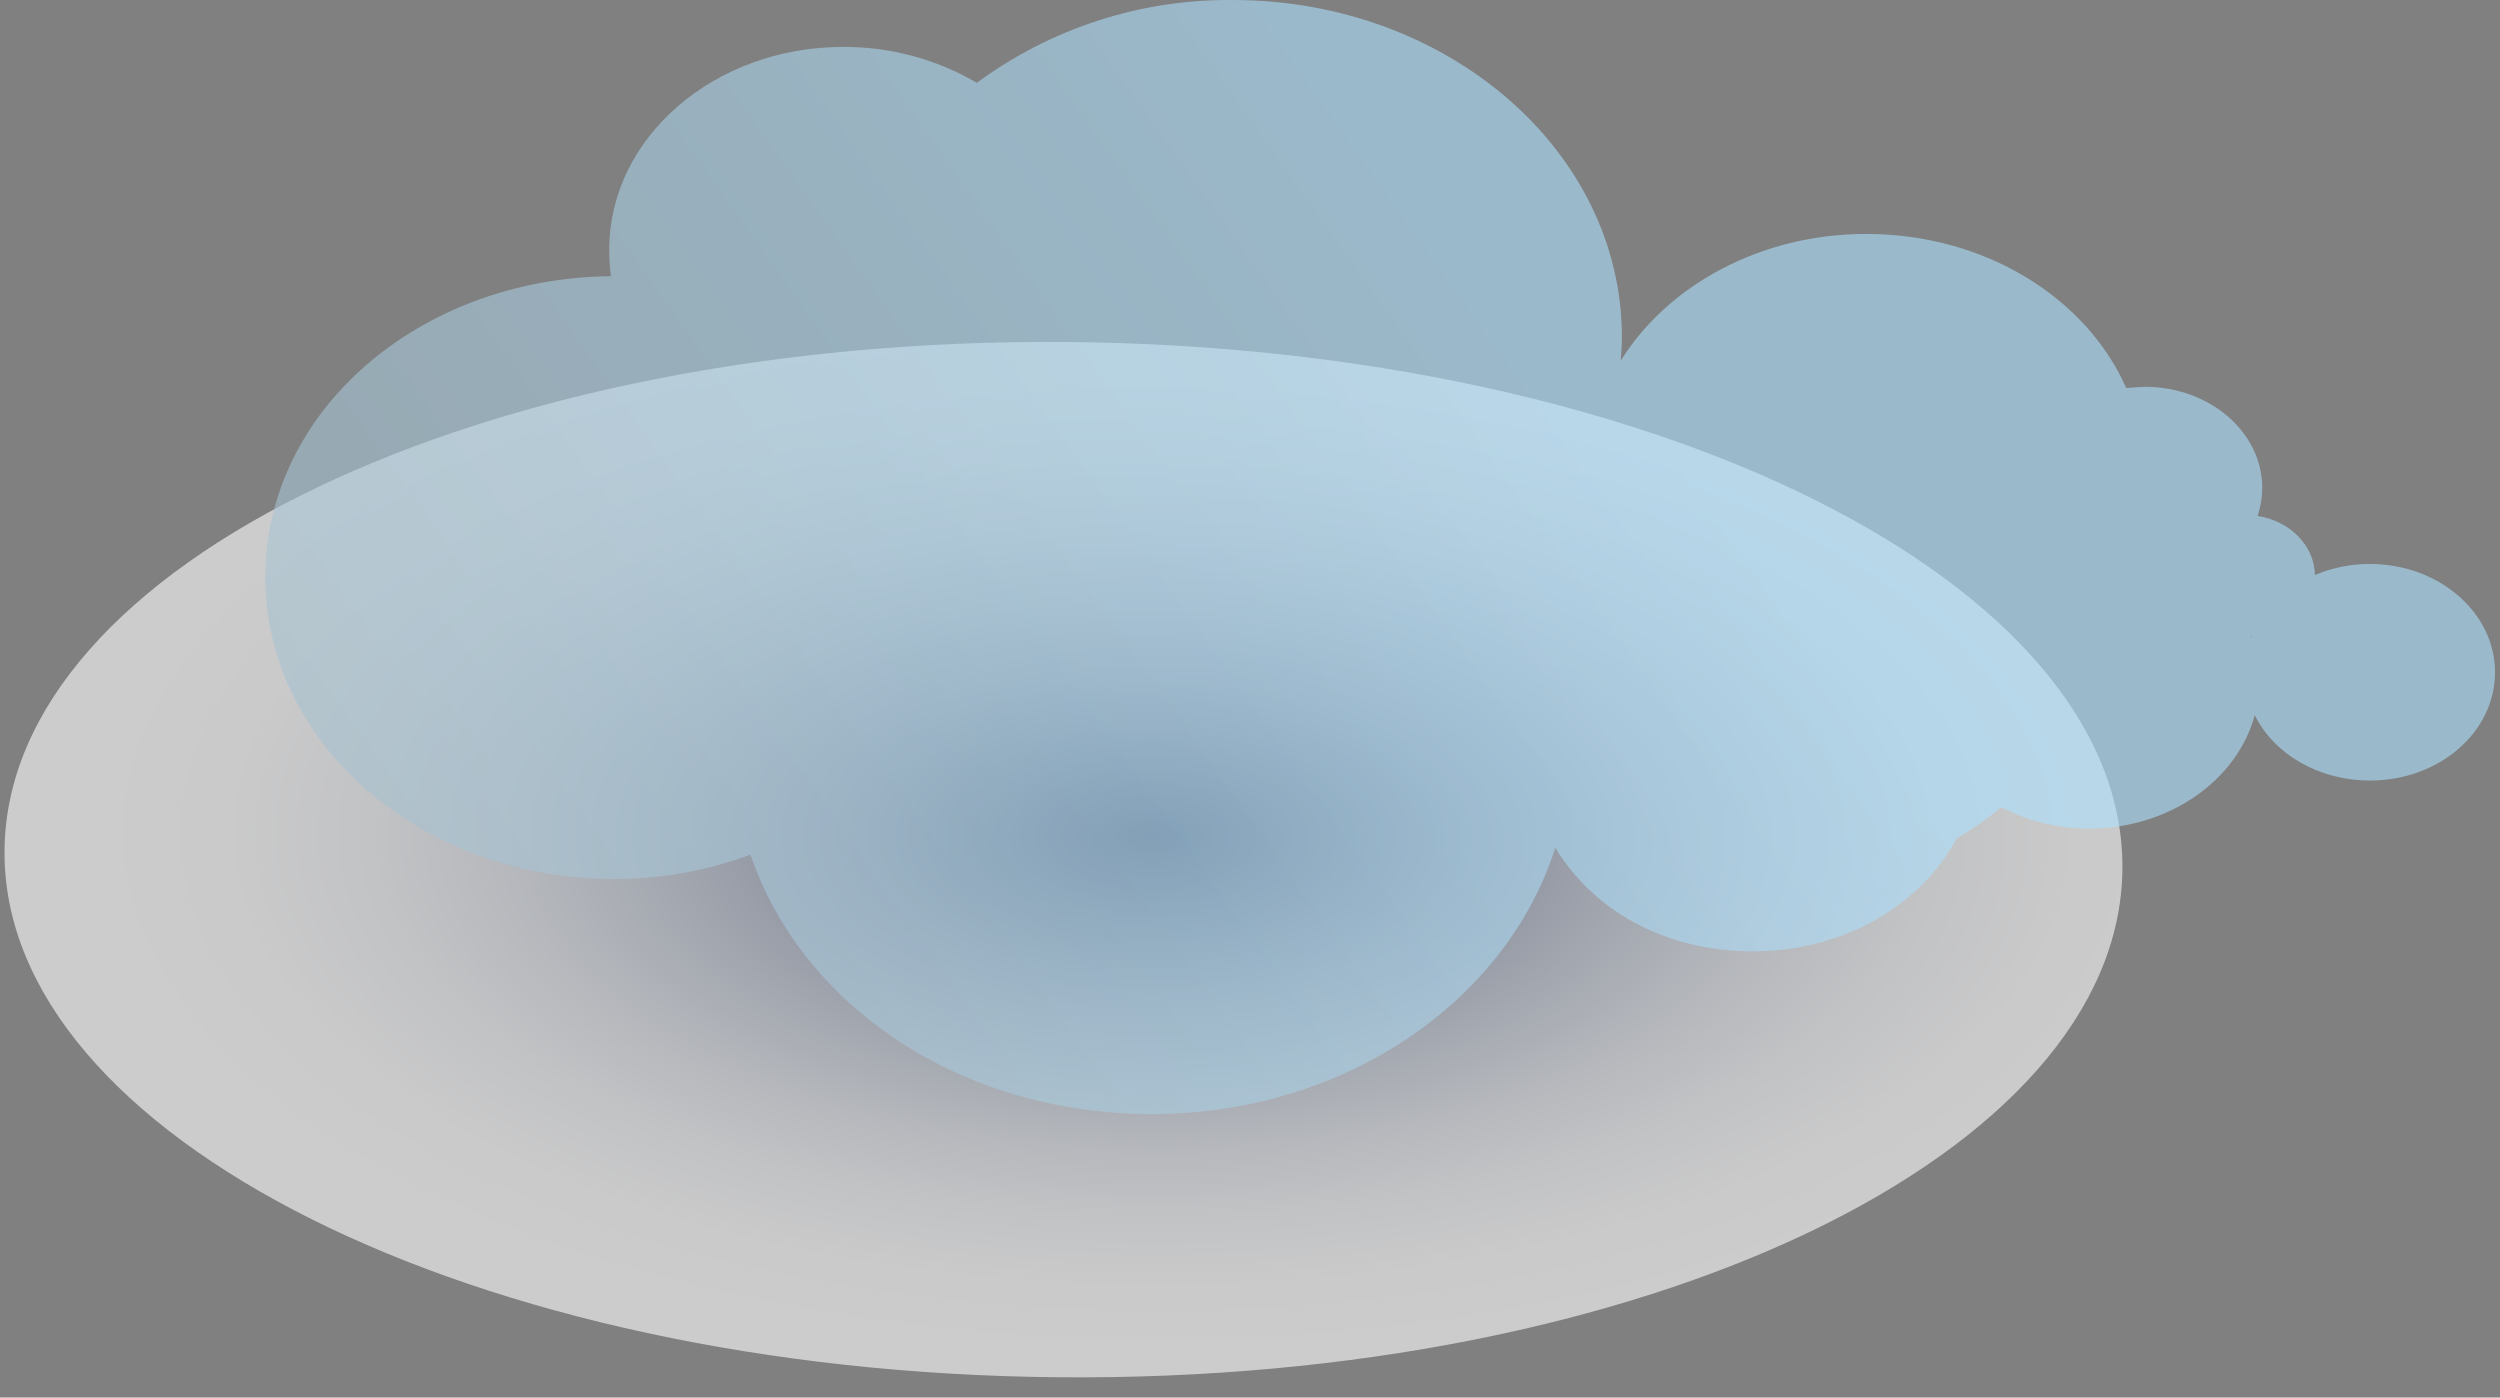 <svg width="161" height="90" viewBox="0 0 161 90" fill="none" xmlns="http://www.w3.org/2000/svg">
<rect x="0" y="0" width="161" height="90" fill="#808080" stroke="none"/>
<path style="mix-blend-mode:multiply" opacity="0.6" d="M136.683 55.957C136.844 37.547 106.442 22.356 68.778 22.027C31.114 21.698 0.452 36.356 0.291 54.766C0.13 73.177 30.532 88.368 68.196 88.696C105.86 89.025 136.522 74.367 136.683 55.957Z" fill="url(#paint0_radial_117_6144)"/>
<path opacity="0.6" d="M160.679 43.293C160.679 47.171 157.062 50.266 152.625 50.266C149.306 50.266 146.435 48.551 145.205 46.053C144.086 50.229 139.723 53.361 134.54 53.361C132.567 53.365 130.623 52.892 128.873 51.981C127.977 52.736 127.016 53.41 126.002 53.995C123.727 58.283 118.73 61.266 112.914 61.266C107.097 61.266 102.548 58.544 100.161 54.592C97.029 64.473 86.589 71.744 74.172 71.744C61.755 71.744 51.613 64.697 48.332 55.039C45.516 56.084 42.535 56.614 39.532 56.605C27.152 56.605 17.085 47.917 17.085 37.178C17.085 26.439 27.041 17.9 39.346 17.788C39.27 17.219 39.233 16.646 39.234 16.073C39.234 8.876 45.983 3.022 54.298 3.022C57.324 3.007 60.299 3.805 62.911 5.334C67.68 1.814 73.465 -0.058 79.392 0.001C93.226 0.001 104.449 9.734 104.449 21.703C104.449 22.225 104.412 22.747 104.375 23.232C107.395 18.385 113.361 15.066 120.185 15.066C127.829 15.066 134.354 19.168 136.927 24.985L138.12 24.91C142.296 24.91 145.689 27.819 145.689 31.436C145.684 32.044 145.583 32.648 145.391 33.225C147.479 33.561 149.045 35.127 149.082 37.029C150.204 36.558 151.408 36.317 152.625 36.32C157.062 36.32 160.679 39.453 160.679 43.293ZM145.018 40.981H144.944V41.056C144.981 41.019 144.981 40.981 145.018 40.981Z" fill="url(#paint1_linear_117_6144)"/>
<defs>
<radialGradient id="paint0_radial_117_6144" cx="0" cy="0" r="1" gradientUnits="userSpaceOnUse" gradientTransform="translate(74.148 53.867) rotate(-179.5) scale(68.173 33.301)">
<stop stop-color="#273C67"/>
<stop offset="0.02" stop-color="#2E426C"/>
<stop offset="0.17" stop-color="#657492"/>
<stop offset="0.31" stop-color="#949EB4"/>
<stop offset="0.46" stop-color="#BAC1CF"/>
<stop offset="0.6" stop-color="#D8DCE4"/>
<stop offset="0.74" stop-color="#EEF0F3"/>
<stop offset="0.87" stop-color="#FBFBFC"/>
<stop offset="1" stop-color="white"/>
</radialGradient>
<linearGradient id="paint1_linear_117_6144" x1="35.442" y1="74.176" x2="105.629" y2="24.215" gradientUnits="userSpaceOnUse">
<stop stop-color="#A6C0CE"/>
<stop offset="1" stop-color="#ACE1FF"/>
</linearGradient>
</defs>
</svg>
